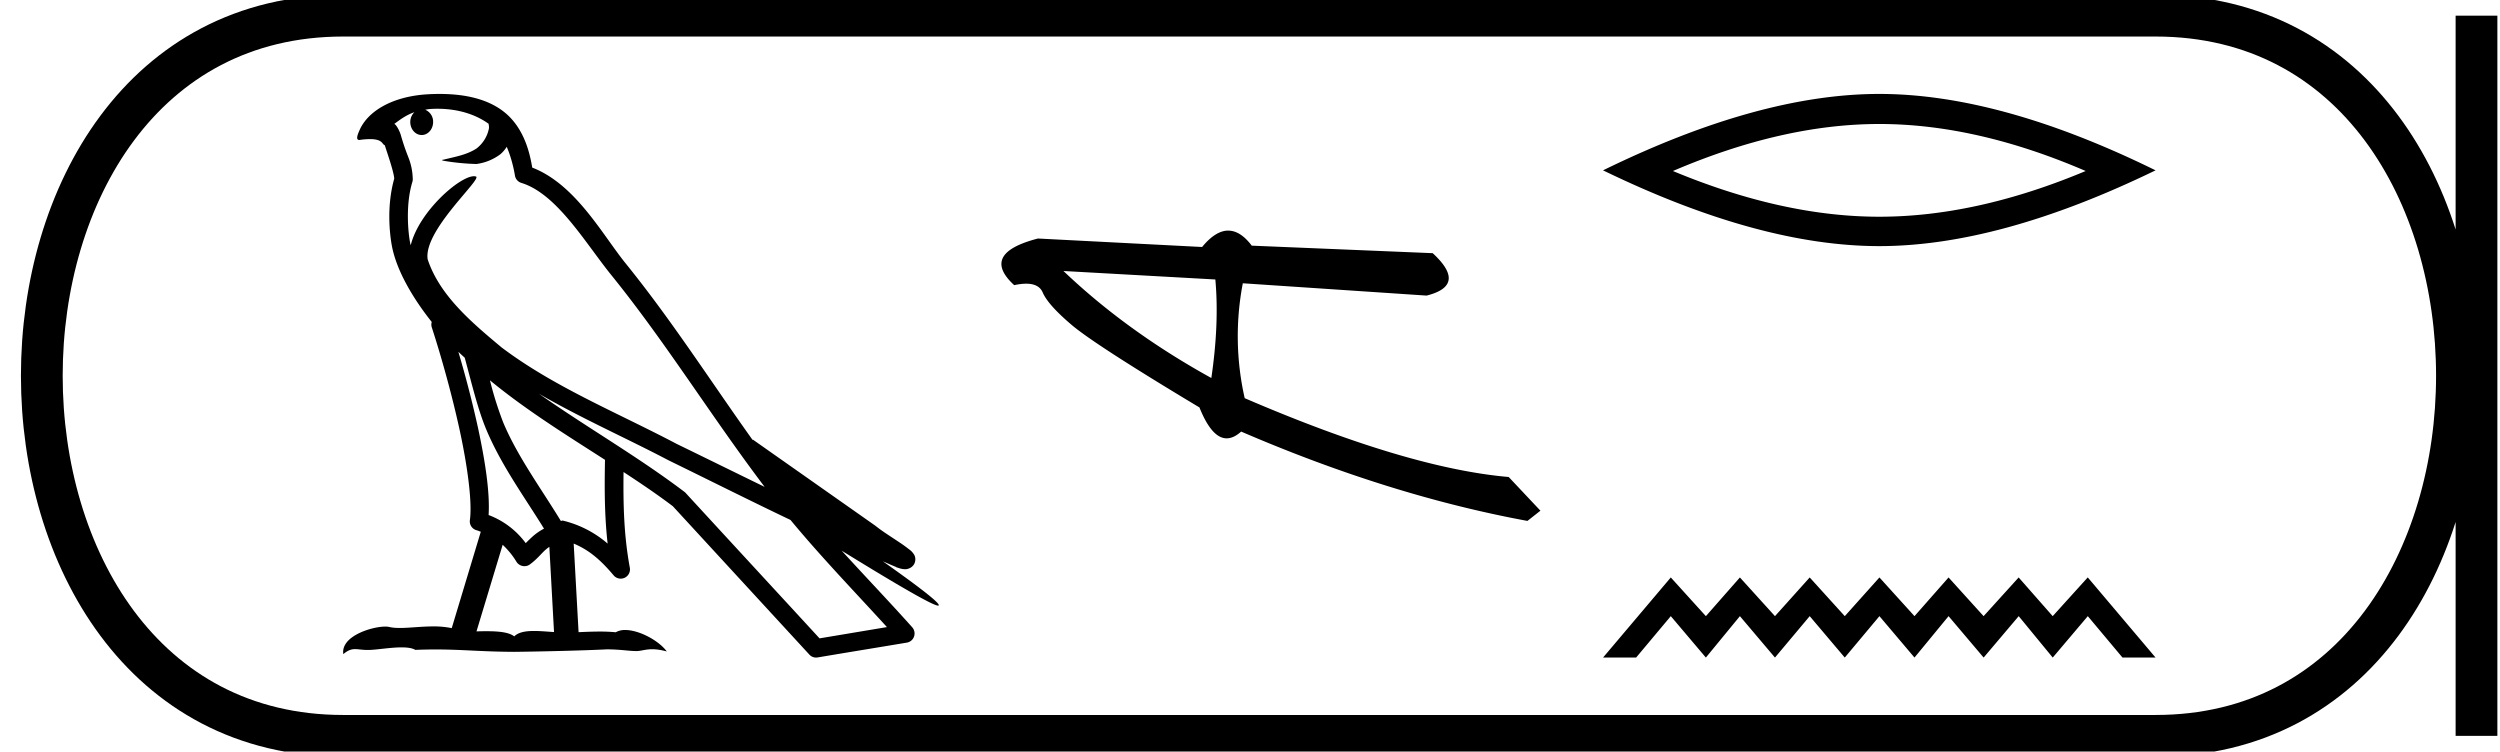 <svg xmlns="http://www.w3.org/2000/svg" width="59.88" height="18"><path d="M10.477 2.605c.52 0 .936.15 1.226.36.005.04.015.08.006.12a.8.8 0 01-.296.472c-.237.155-.523.2-.793.268-.068.006-.014.023.023.029a5.534 5.534 0 00.768.074 1.22 1.22 0 00.574-.234c.06-.05.11-.112.153-.177.111.26.171.535.196.688a.22.22 0 00.151.175c.854.261 1.529 1.432 2.16 2.212 1.297 1.602 2.4 3.394 3.67 5.07-.703-.342-1.404-.688-2.108-1.03-1.44-.759-2.94-1.363-4.203-2.318l-.006-.006c-.728-.606-1.472-1.245-1.754-2.095-.112-.69 1.317-1.933 1.156-1.985a.156.156 0 00-.048-.007c-.344 0-1.315.846-1.514 1.652-.002-.011-.008-.024-.01-.034-.055-.267-.117-.942.05-1.485a.218.218 0 00.008-.077 1.476 1.476 0 00-.092-.476c-.048-.127-.105-.258-.196-.574-.023-.08-.106-.246-.155-.258.14-.104.28-.211.483-.282a.326.326 0 00-.099.235c0 .173.123.312.274.312.15 0 .273-.14.273-.312V2.92a.308.308 0 00-.191-.292c.04-.005.071-.014.115-.017.061-.004.12-.006.179-.006zm.503 5.822c.049.05.101.094.151.141.16.585.31 1.23.52 1.729.362.859.911 1.606 1.379 2.365a1.36 1.36 0 00-.288.202 5.123 5.123 0 00-.15.145 1.958 1.958 0 00-.889-.673c.034-.542-.081-1.283-.254-2.09a26.177 26.177 0 00-.47-1.819zm.755.682c.86.709 1.82 1.304 2.756 1.905-.013.682-.013 1.333.063 2.006a2.558 2.558 0 00-1.078-.552c-.014 0-.027.01-.042.01-.487-.798-1.038-1.545-1.378-2.352a8.347 8.347 0 01-.321-1.017zm.305 3.94c.122.115.234.247.33.406a.225.225 0 00.193.106c.045 0 .089-.014.126-.04.162-.118.261-.244.358-.335a1 1 0 01.111-.088l.112 2.041c-.16-.01-.326-.026-.478-.026-.198 0-.372.027-.475.13-.126-.101-.373-.124-.668-.124-.076 0-.155.001-.236.004l.627-2.074zm.868-3.619c1.016.59 2.088 1.061 3.102 1.594l.004.002c.971.474 1.94.961 2.92 1.428.738.892 1.54 1.721 2.31 2.566l-1.614.27c-1.066-1.159-2.134-2.315-3.2-3.475a.216.216 0 00-.027-.027c-1.125-.853-2.365-1.562-3.495-2.358zm-2.381-7.18c-.102 0-.204.003-.308.01-.814.053-1.405.395-1.607.858-.03.07-.109.235-.005.235a1.763 1.763 0 01.256-.021c.313 0 .285.129.353.146.067.211.216.635.227.8-.183.646-.115 1.323-.049 1.65.113.548.473 1.187.947 1.784a.214.214 0 000 .125c.225.691.488 1.626.677 2.502.188.875.294 1.707.237 2.117a.22.22 0 00.166.246c.033.009.063.024.095.034l-.696 2.309a2.135 2.135 0 00-.444-.041c-.286 0-.567.037-.798.037-.095 0-.18-.006-.255-.024a.41.41 0 00-.094-.009c-.327 0-1.071.23-1.006.66.114-.096.194-.12.282-.12.083 0 .172.02.304.02h.02c.19-.003.523-.062.79-.062.135 0 .253.015.328.06.177-.007.337-.01.487-.01.637 0 1.085.053 1.875.057.591-.006 1.648-.03 2.23-.06.338.003.523.041.692.041h.03c.1-.003.199-.043.36-.043.092 0 .205.013.35.053-.187-.256-.656-.514-.997-.514a.443.443 0 00-.226.054 3.81 3.81 0 00-.381-.017c-.164 0-.336.007-.509.015l-.117-2.122c.365.152.642.387.96.765a.222.222 0 00.385-.185c-.144-.779-.16-1.513-.151-2.294.405.265.804.534 1.182.82l3.27 3.554a.217.217 0 00.197.067c.712-.12 1.425-.236 2.137-.355a.22.22 0 00.172-.145.224.224 0 00-.044-.223c-.557-.623-1.132-1.223-1.689-1.834.952.586 2.157 1.316 2.31 1.316.017 0 .021-.009.01-.029-.071-.122-.675-.567-1.331-1.03.104.043.206.09.31.132l.013.009c.078.025.12.043.202.046a.214.214 0 00.082-.013.238.238 0 00.141-.113.24.24 0 00.017-.18c-.012-.037-.028-.057-.04-.073-.046-.063-.077-.08-.122-.115a3.415 3.415 0 00-.153-.112c-.115-.078-.253-.167-.37-.246a3.744 3.744 0 01-.267-.193l-2.92-2.053c-.005-.004-.014 0-.02-.004-1-1.401-1.94-2.869-3.034-4.22-.559-.69-1.2-1.896-2.24-2.298-.05-.297-.163-.846-.565-1.237-.343-.332-.837-.485-1.392-.519a4.296 4.296 0 00-.264-.008zM25.472 6.491l3.638.203c.064.704.032 1.49-.096 2.36-1.358-.75-2.538-1.605-3.542-2.563zm3.948-.968c-.203 0-.412.131-.627.393l-3.932-.203c-.929.24-1.118.613-.569 1.117.107-.023.202-.035.286-.035.204 0 .337.07.397.211.086.199.317.457.694.777.376.319 1.396.978 3.06 1.976.197.493.415.74.652.74.112 0 .227-.054.347-.162 2.366 1.02 4.652 1.734 6.857 2.14l.311-.245-.76-.807c-1.619-.14-3.726-.77-6.323-1.888a6.717 6.717 0 01-.045-2.752l4.402.295c.654-.164.703-.503.146-1.016l-4.334-.18c-.181-.24-.369-.36-.562-.36zM45.013 2.97q2.33 0 4.943 1.126-2.612 1.095-4.943 1.095-2.315 0-4.943-1.095 2.628-1.126 4.943-1.126zm0-.72q-2.878 0-6.617 1.83 3.739 1.815 6.617 1.815T51.63 4.08q-3.723-1.83-6.617-1.83zM40.02 13.83l-1.624 1.92h.792l.831-.992.84.992.815-.992.84.992.832-.992.84.992.83-.992.84.992.816-.992.84.992.84-.992.815.992.84-.992.831.992h.792l-1.624-1.92-.84.928-.815-.927-.84.927-.839-.927-.816.927-.84-.927-.83.927-.84-.927-.832.927-.84-.927-.815.927-.84-.927z"/><path d="M8.22.375c-9.625 0-9.625 17.25 0 17.25M8.22.375h43.41M8.22 17.625h43.41M59.317.375v17.25M51.63.375c9.625 0 9.625 17.25 0 17.25" fill="none" stroke="#000"/></svg>